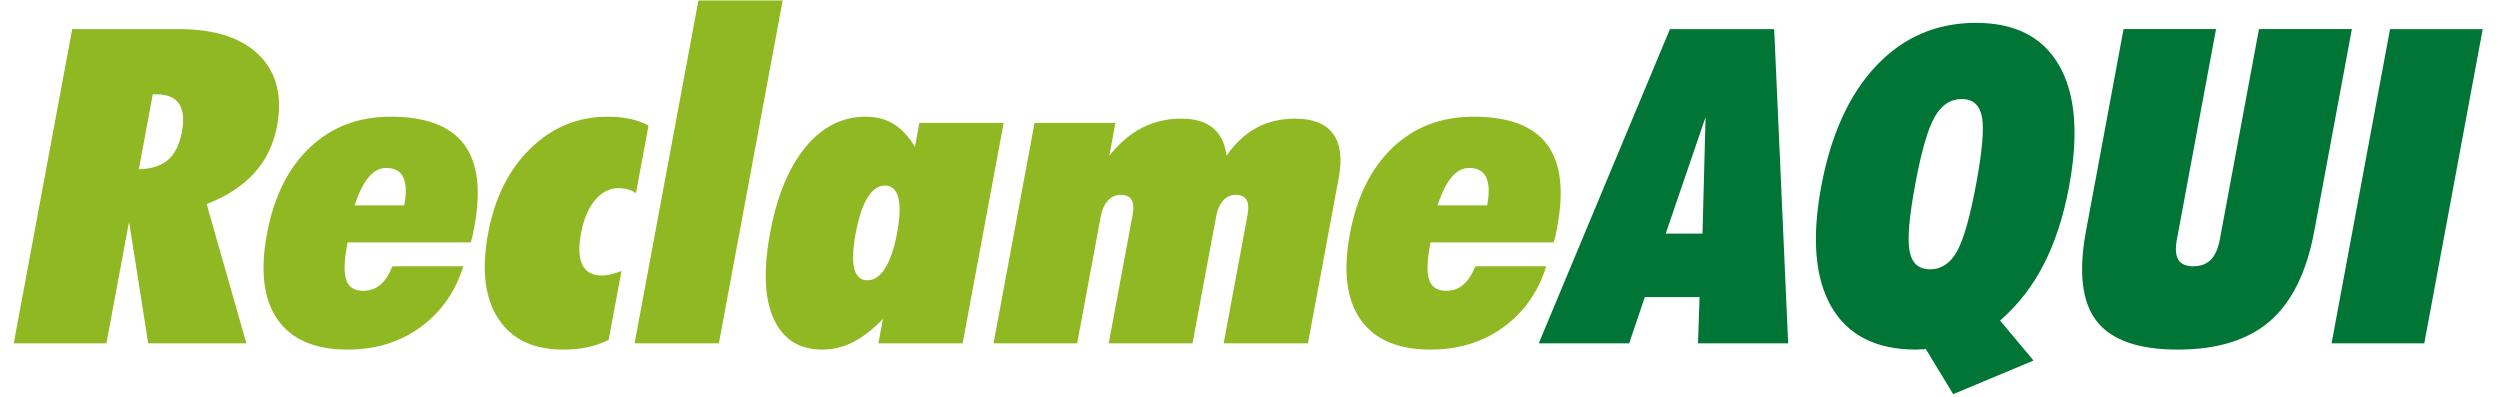 <svg xmlns="http://www.w3.org/2000/svg" xmlns:xlink="http://www.w3.org/1999/xlink" width="850" zoomAndPan="magnify" viewBox="0 0 637.5 101.25" height="135" preserveAspectRatio="xMidYMid meet" version="1.0"><defs><clipPath id="eb707c5774"><path d="M 392 5 L 634 5 L 634 100.504 L 392 100.504 Z M 392 5 " clip-rule="nonzero"/></clipPath></defs><path fill="#90b823" d="M 38.957 24.051 L 35.402 43.152 C 38.621 43.082 41.105 42.285 42.855 40.762 C 44.605 39.242 45.785 36.855 46.391 33.602 C 46.98 30.418 46.73 28.027 45.637 26.441 C 44.547 24.844 42.625 24.051 39.883 24.051 Z M 3.504 87.555 L 18.414 7.422 L 45.586 7.422 C 54.777 7.422 61.602 9.633 66.07 14.062 C 70.539 18.488 72.062 24.508 70.645 32.121 C 69.773 36.801 67.844 40.797 64.852 44.113 C 61.863 47.422 57.809 50.066 52.691 52.039 L 62.824 87.555 L 37.793 87.555 L 32.91 56.539 L 27.133 87.555 Z M 90.398 52.371 L 103.082 52.371 C 103.676 49.188 103.59 46.801 102.824 45.211 C 102.055 43.613 100.613 42.82 98.488 42.82 C 96.828 42.82 95.34 43.602 94.027 45.152 C 92.719 46.707 91.5 49.113 90.398 52.371 Z M 118.152 67.902 C 116.074 74.488 112.418 79.676 107.172 83.465 C 101.934 87.25 95.758 89.145 88.652 89.145 C 80.312 89.145 74.355 86.594 70.781 81.488 C 67.219 76.375 66.312 69.109 68.07 59.668 C 69.832 50.195 73.48 42.844 79.012 37.609 C 84.543 32.375 91.402 29.758 99.59 29.758 C 108.512 29.758 114.738 32.082 118.277 36.73 C 121.812 41.375 122.711 48.383 120.965 57.75 C 120.762 58.844 120.598 59.684 120.473 60.246 C 120.348 60.816 120.203 61.332 120.039 61.809 L 88.641 61.809 L 88.5 62.578 C 87.73 66.715 87.668 69.68 88.32 71.469 C 88.973 73.266 90.418 74.156 92.656 74.156 C 94.316 74.156 95.754 73.645 96.969 72.625 C 98.184 71.598 99.219 70.023 100.078 67.902 Z M 155.207 86.676 C 153.504 87.516 151.707 88.141 149.852 88.539 C 147.977 88.941 145.902 89.145 143.625 89.145 C 135.98 89.145 130.449 86.504 127.027 81.215 C 123.609 75.93 122.758 68.676 124.473 59.453 C 126.156 50.41 129.766 43.203 135.309 37.828 C 140.848 32.449 147.379 29.762 154.91 29.762 C 156.992 29.762 158.902 29.941 160.629 30.305 C 162.359 30.672 163.938 31.242 165.379 32.004 L 162.172 49.242 C 161.535 48.809 160.832 48.484 160.09 48.281 C 159.355 48.082 158.547 47.977 157.66 47.977 C 155.418 47.977 153.441 49.008 151.727 51.051 C 150.016 53.102 148.828 55.906 148.168 59.453 C 147.5 63.035 147.613 65.734 148.516 67.551 C 149.41 69.359 151.082 70.262 153.512 70.262 C 154.203 70.262 154.969 70.16 155.797 69.961 C 156.625 69.754 157.52 69.473 158.477 69.109 Z M 161.82 87.555 L 178.094 0.121 L 199.582 0.121 L 183.312 87.555 Z M 218.203 59.453 C 217.461 63.445 217.336 66.441 217.832 68.449 C 218.324 70.465 219.441 71.469 221.18 71.469 C 222.922 71.469 224.434 70.441 225.727 68.367 C 227.016 66.309 228.023 63.328 228.746 59.453 C 229.484 55.5 229.586 52.484 229.062 50.418 C 228.543 48.359 227.41 47.316 225.676 47.316 C 223.977 47.316 222.488 48.348 221.223 50.398 C 219.949 52.445 218.945 55.461 218.203 59.453 Z M 223.98 87.555 L 225.133 81.352 C 222.504 84.055 219.945 86.031 217.457 87.281 C 215.059 88.5 212.41 89.137 209.723 89.145 C 203.816 89.145 199.672 86.539 197.305 81.324 C 194.934 76.113 194.621 68.82 196.367 59.453 C 198.121 50.016 201.133 42.699 205.395 37.523 C 209.66 32.352 214.789 29.758 220.773 29.758 C 223.48 29.758 225.836 30.371 227.848 31.598 C 229.859 32.82 231.68 34.77 233.309 37.441 L 234.438 31.348 L 255.93 31.348 L 245.473 87.555 Z M 253.348 87.555 L 263.809 31.348 L 284.434 31.348 L 282.875 39.691 C 285.484 36.473 288.293 34.09 291.301 32.555 C 294.312 31.016 297.629 30.254 301.262 30.254 C 304.66 30.254 307.324 31.027 309.254 32.59 C 311.188 34.141 312.359 36.512 312.77 39.691 C 315.031 36.473 317.598 34.09 320.469 32.555 C 323.344 31.016 326.617 30.254 330.285 30.254 C 334.805 30.254 338.012 31.535 339.91 34.09 C 341.805 36.66 342.301 40.387 341.387 45.293 L 333.52 87.551 L 312.031 87.551 L 318.117 54.84 C 318.445 53.09 318.363 51.789 317.859 50.949 C 317.359 50.102 316.434 49.68 315.082 49.68 C 313.844 49.68 312.789 50.168 311.91 51.137 C 311.039 52.109 310.441 53.453 310.121 55.172 L 304.094 87.551 L 282.719 87.551 L 288.809 54.84 C 289.133 53.09 289.047 51.789 288.547 50.949 C 288.047 50.102 287.121 49.68 285.77 49.68 C 284.496 49.68 283.41 50.168 282.516 51.137 C 281.621 52.109 281.016 53.453 280.695 55.172 L 274.668 87.551 Z M 366.543 52.371 L 379.23 52.371 C 379.82 49.188 379.734 46.801 378.973 45.211 C 378.207 43.613 376.758 42.82 374.637 42.82 C 372.977 42.82 371.488 43.602 370.176 45.152 C 368.863 46.707 367.652 49.113 366.543 52.371 Z M 394.297 67.902 C 392.223 74.488 388.562 79.676 383.32 83.465 C 378.078 87.25 371.902 89.145 364.797 89.145 C 356.457 89.145 350.5 86.594 346.934 81.488 C 343.363 76.375 342.457 69.109 344.215 59.668 C 345.98 50.195 349.625 42.844 355.156 37.609 C 360.688 32.375 367.547 29.758 375.734 29.758 C 384.656 29.758 390.879 32.082 394.422 36.73 C 397.961 41.375 398.859 48.383 397.113 57.75 C 396.906 58.844 396.742 59.684 396.621 60.246 C 396.492 60.816 396.352 61.332 396.18 61.809 L 364.785 61.809 L 364.645 62.578 C 363.875 66.715 363.816 69.68 364.465 71.469 C 365.117 73.266 366.562 74.156 368.805 74.156 C 370.465 74.156 371.902 73.645 373.113 72.625 C 374.328 71.598 375.367 70.023 376.223 67.902 Z M 394.297 67.902 " fill-opacity="1" fill-rule="nonzero"/><g clip-path="url(#eb707c5774)"><path fill="#007535" d="M 424.754 59.562 L 434.141 59.562 L 434.918 29.867 Z M 392.379 87.555 L 425.832 7.422 L 452.418 7.422 L 455.98 87.555 L 432.988 87.555 L 433.387 75.75 L 419.43 75.75 L 415.434 87.555 Z M 488.387 46.992 C 486.836 55.301 486.355 60.988 486.945 64.062 C 487.535 67.137 489.277 68.676 492.168 68.676 C 495.027 68.676 497.305 67.164 499.008 64.145 C 500.707 61.129 502.34 55.406 503.91 46.988 C 505.477 38.574 505.969 32.855 505.398 29.816 C 504.82 26.777 503.105 25.258 500.25 25.258 C 497.352 25.258 495.039 26.797 493.312 29.863 C 491.574 32.941 489.934 38.652 488.383 46.988 M 498.062 100.504 L 491.102 89.035 C 490.836 89.035 490.418 89.051 489.848 89.086 C 489.434 89.117 489.012 89.137 488.594 89.145 C 478.438 89.145 471.25 85.523 467.039 78.277 C 462.828 71.035 461.953 60.781 464.414 47.543 C 466.887 34.301 471.559 24.031 478.457 16.754 C 485.359 9.473 493.824 5.828 503.867 5.828 C 513.871 5.828 520.945 9.457 525.098 16.723 C 529.25 23.984 530.094 34.262 527.617 47.543 C 526.195 55.191 524.031 61.832 521.129 67.465 C 518.23 73.098 514.52 77.855 510.012 81.738 L 518.547 91.941 L 498.059 100.504 M 531.93 58.902 L 541.512 7.418 L 565.086 7.418 L 555.109 61.043 C 554.672 63.383 554.793 65.113 555.477 66.227 C 556.156 67.344 557.426 67.902 559.281 67.902 C 561.168 67.902 562.664 67.344 563.762 66.227 C 564.855 65.117 565.621 63.383 566.059 61.043 L 576.039 7.418 L 599.73 7.418 L 590.148 58.902 C 588.203 69.367 584.434 77.02 578.836 81.875 C 573.242 86.723 565.402 89.145 555.328 89.145 C 545.285 89.145 538.391 86.723 534.633 81.875 C 530.887 77.02 529.984 69.371 531.93 58.902 Z M 594.551 87.555 L 609.461 7.422 L 633.094 7.422 L 618.188 87.555 Z M 594.551 87.555 " fill-opacity="1" fill-rule="nonzero"/></g></svg>